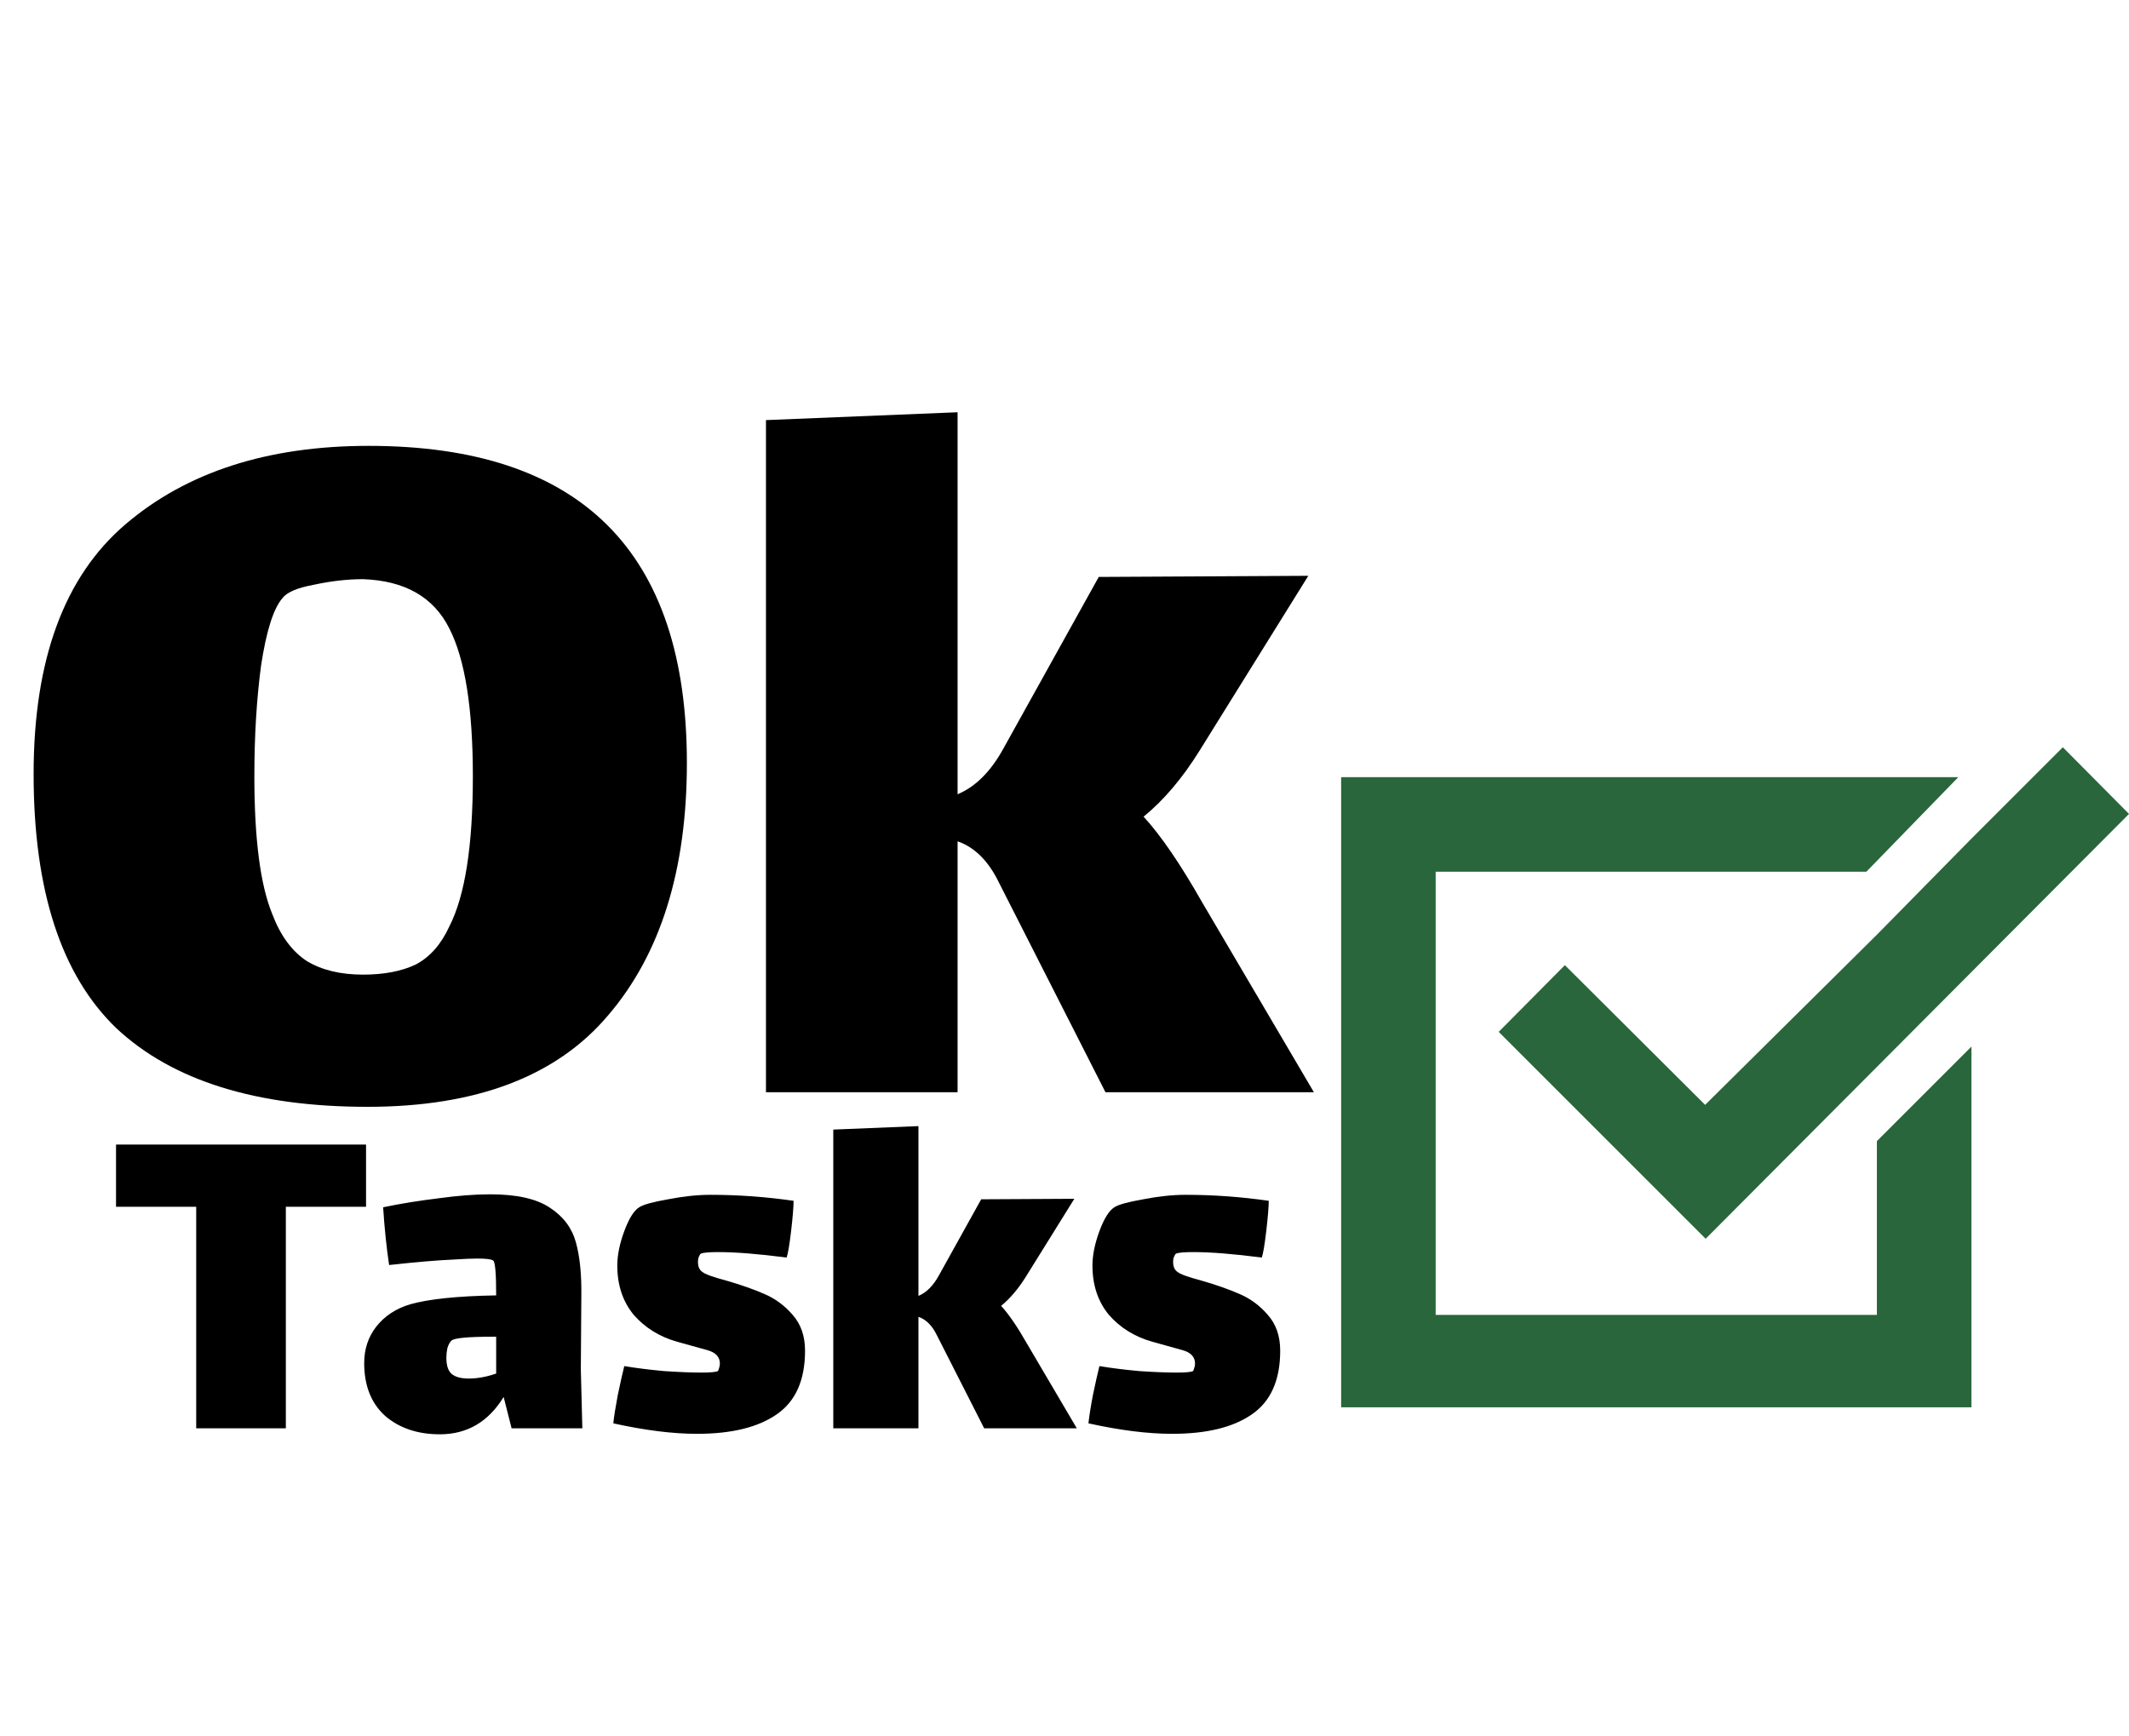 <svg width="76" height="62" viewBox="0 0 76 62" fill="none" xmlns="http://www.w3.org/2000/svg">
<path d="M13.12 39.52C9.147 39.52 6.16 38.587 4.16 36.72C2.187 34.827 1.2 31.8 1.2 27.64C1.2 23.56 2.293 20.587 4.48 18.72C6.667 16.853 9.56 15.92 13.16 15.92C20.733 15.92 24.52 19.693 24.52 27.24C24.52 31.053 23.587 34.053 21.72 36.24C19.88 38.427 17.013 39.52 13.12 39.52ZM12.96 34.8C13.707 34.8 14.333 34.68 14.84 34.44C15.347 34.173 15.747 33.72 16.04 33.08C16.6 31.987 16.88 30.2 16.88 27.72C16.88 25.293 16.6 23.533 16.04 22.44C15.48 21.32 14.453 20.733 12.96 20.68C12.4 20.68 11.813 20.747 11.2 20.88C10.613 20.987 10.24 21.147 10.08 21.36C9.76 21.733 9.507 22.533 9.32 23.76C9.16 24.96 9.08 26.28 9.08 27.72C9.08 29.96 9.293 31.6 9.72 32.64C10.013 33.413 10.427 33.973 10.96 34.32C11.493 34.64 12.16 34.8 12.96 34.8ZM46.903 39H39.463L35.663 31.52C35.29 30.747 34.797 30.253 34.183 30.04V39H27.343V15L34.183 14.72V28.36C34.823 28.093 35.37 27.547 35.823 26.72L39.223 20.6L46.703 20.56L42.823 26.8C42.21 27.787 41.543 28.573 40.823 29.16C41.437 29.827 42.13 30.84 42.903 32.2L46.903 39Z" fill="black"/>
<path d="M10.204 51H7.004V43.089H4.142V40.867H13.067V43.089H10.204V51ZM18.263 51L17.979 49.88C17.434 50.769 16.675 51.213 15.703 51.213C14.909 51.213 14.257 50.994 13.748 50.556C13.25 50.105 13.001 49.477 13.001 48.671C13.001 48.173 13.143 47.741 13.428 47.373C13.724 46.994 14.127 46.727 14.636 46.573C15.3 46.384 16.325 46.277 17.712 46.253C17.712 45.471 17.677 45.056 17.605 45.009C17.546 44.962 17.357 44.938 17.037 44.938C16.835 44.938 16.556 44.95 16.201 44.973C15.632 44.997 14.862 45.062 13.89 45.169C13.795 44.529 13.724 43.842 13.677 43.107C14.305 42.976 14.963 42.87 15.65 42.787C16.337 42.692 16.954 42.644 17.499 42.644C18.447 42.644 19.158 42.804 19.632 43.124C20.106 43.433 20.414 43.842 20.556 44.351C20.699 44.861 20.764 45.507 20.752 46.289L20.734 48.902L20.788 51H18.263ZM16.734 49.222C17.043 49.222 17.368 49.163 17.712 49.044V47.729H17.57C16.693 47.729 16.207 47.776 16.112 47.871C16.053 47.93 16.005 48.019 15.97 48.138C15.946 48.256 15.934 48.369 15.934 48.476C15.934 48.76 15.999 48.956 16.13 49.062C16.26 49.169 16.462 49.222 16.734 49.222ZM28.738 48.227C28.738 49.282 28.4 50.04 27.725 50.502C27.061 50.964 26.113 51.196 24.88 51.196C24.015 51.196 23.02 51.071 21.894 50.822C21.917 50.585 21.971 50.247 22.054 49.809C22.148 49.358 22.226 49.015 22.285 48.778C22.711 48.849 23.186 48.908 23.707 48.956C24.228 48.991 24.673 49.009 25.04 49.009C25.36 49.009 25.556 48.991 25.627 48.956C25.639 48.944 25.651 48.914 25.663 48.867C25.686 48.807 25.698 48.748 25.698 48.689C25.698 48.452 25.55 48.292 25.254 48.209C25.159 48.185 24.797 48.084 24.169 47.907C23.541 47.729 23.026 47.409 22.622 46.947C22.231 46.473 22.036 45.886 22.036 45.187C22.036 44.819 22.119 44.41 22.285 43.96C22.451 43.51 22.628 43.225 22.818 43.107C22.96 43.012 23.304 42.917 23.849 42.822C24.394 42.716 24.898 42.662 25.36 42.662C26.344 42.662 27.334 42.733 28.329 42.876C28.329 43.089 28.299 43.45 28.24 43.96C28.181 44.458 28.128 44.772 28.08 44.902C27.073 44.772 26.261 44.707 25.645 44.707C25.325 44.707 25.117 44.724 25.023 44.76C24.999 44.772 24.975 44.807 24.951 44.867C24.928 44.914 24.916 44.979 24.916 45.062C24.916 45.228 24.969 45.347 25.076 45.418C25.183 45.501 25.461 45.602 25.911 45.72C26.445 45.874 26.901 46.034 27.28 46.2C27.671 46.366 28.009 46.615 28.294 46.947C28.59 47.279 28.738 47.705 28.738 48.227ZM38.44 51H35.133L33.444 47.676C33.278 47.332 33.059 47.113 32.786 47.018V51H29.746V40.333L32.786 40.209V46.271C33.071 46.153 33.314 45.91 33.515 45.542L35.026 42.822L38.351 42.804L36.626 45.578C36.354 46.016 36.057 46.366 35.737 46.627C36.01 46.923 36.318 47.373 36.662 47.978L38.44 51ZM45.7 48.227C45.7 49.282 45.362 50.04 44.687 50.502C44.023 50.964 43.075 51.196 41.842 51.196C40.977 51.196 39.981 51.071 38.855 50.822C38.879 50.585 38.932 50.247 39.015 49.809C39.11 49.358 39.187 49.015 39.246 48.778C39.673 48.849 40.147 48.908 40.669 48.956C41.19 48.991 41.635 49.009 42.002 49.009C42.322 49.009 42.518 48.991 42.589 48.956C42.601 48.944 42.612 48.914 42.624 48.867C42.648 48.807 42.66 48.748 42.66 48.689C42.66 48.452 42.512 48.292 42.215 48.209C42.121 48.185 41.759 48.084 41.131 47.907C40.503 47.729 39.987 47.409 39.584 46.947C39.193 46.473 38.998 45.886 38.998 45.187C38.998 44.819 39.081 44.41 39.246 43.96C39.413 43.51 39.59 43.225 39.78 43.107C39.922 43.012 40.266 42.917 40.811 42.822C41.356 42.716 41.86 42.662 42.322 42.662C43.306 42.662 44.295 42.733 45.291 42.876C45.291 43.089 45.261 43.45 45.202 43.96C45.143 44.458 45.09 44.772 45.042 44.902C44.035 44.772 43.223 44.707 42.606 44.707C42.286 44.707 42.079 44.724 41.984 44.76C41.961 44.772 41.937 44.807 41.913 44.867C41.889 44.914 41.878 44.979 41.878 45.062C41.878 45.228 41.931 45.347 42.038 45.418C42.144 45.501 42.423 45.602 42.873 45.72C43.407 45.874 43.863 46.034 44.242 46.2C44.633 46.366 44.971 46.615 45.255 46.947C45.552 47.279 45.7 47.705 45.7 48.227Z" fill="black"/>
<path d="M60.869 39.45L55.862 34.462L53.5 36.844L60.888 44.231L76 29.062L73.638 26.681L70.375 29.944L67 33.375L60.869 39.45ZM67 46.95H51.25V31.125H66.625L69.906 27.75H47.875V50.25H70.375V37.369L67 40.744V46.95Z" fill="#29663B"/>
</svg>
